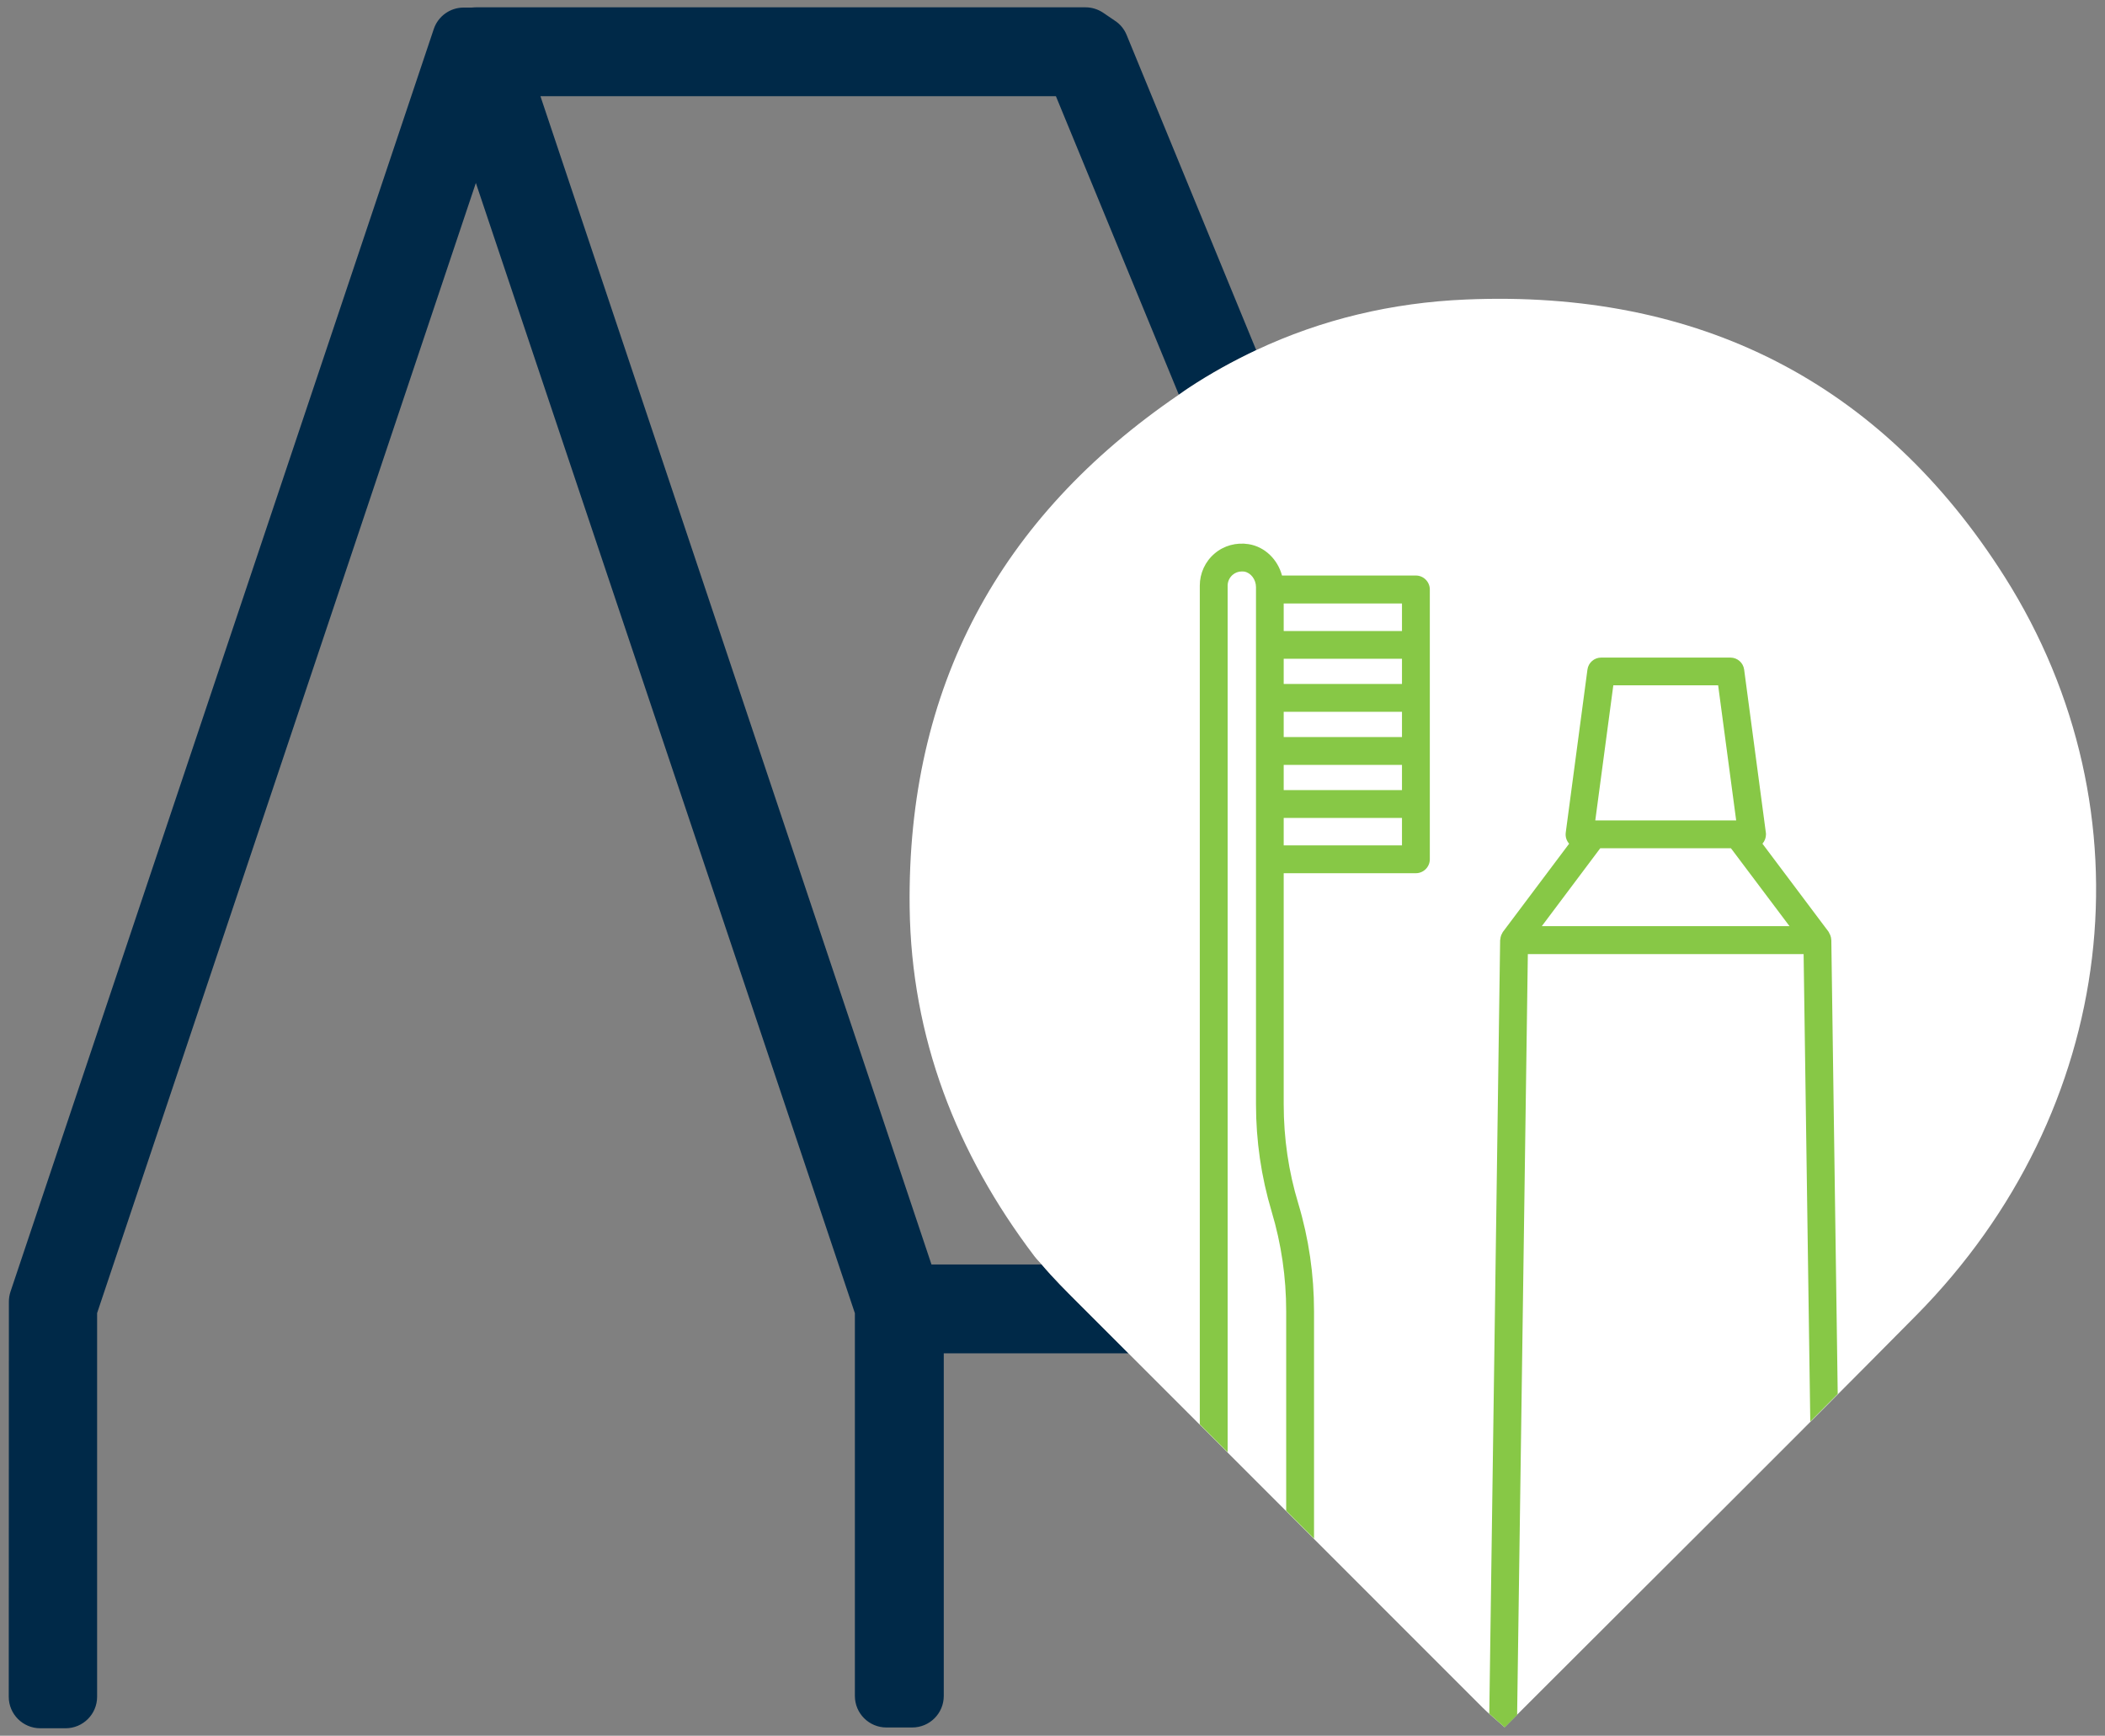 <?xml version="1.0" encoding="utf-8"?>
<!-- Generator: Adobe Illustrator 24.3.0, SVG Export Plug-In . SVG Version: 6.00 Build 0)  -->
<svg version="1.1" id="Ebene_1" xmlns="http://www.w3.org/2000/svg" xmlns:xlink="http://www.w3.org/1999/xlink" x="0px" y="0px"
	 viewBox="0 0 1610.6 1328.2" style="enable-background:new 0 0 1610.6 1328.2;" xml:space="preserve">
<rect x="0" y="0" width="1610.6" height="1328.2" fill="#808080" stroke="none"/>
<style type="text/css">
	.st0{fill:#002948;}
	.st1{fill:#FFFFFF;}
	.st2{fill:#87C846;}
</style>
<path class="st0" d="M797,967.6h-84.3l-299.2-894h394.4L902,302.1c2.4-1.7,4.7-3.4,7.2-5c16.8-11.1,34.2-20.8,52-29.1L862,26.7
	c-1.8-4.4-4.9-8.2-8.9-10.8L844,9.7c-3.9-2.6-8.6-4.1-13.4-4.1H364.2c-1.1,0-2.2,0.1-3.3,0.2h-6.2c-10.3,0-19.5,6.6-22.8,16.4
	L8,988.5c-0.8,2.5-1.2,5-1.2,7.6l-0.1,302.3c0,13.3,10.8,24.1,24.1,24.1h19.4c13.3,0,24.1-10.8,24.1-24.1v-293.6L364.1,140
	l290,864.9v292.9c0,13.3,10.8,24.1,24.1,24.1h19.8c13.3,0,24.1-10.8,24.1-24.1v-262.2h141.4c-12.8-12.8-25.6-25.6-38.4-38.4
	C815.4,987.6,805.7,977.9,797,967.6"/>
<path class="st1" d="M1533.9,441.5c-94.6-149.5-234.7-219.9-412.4-212.3c-56.6,2.4-110.3,15.2-160.3,38.7c-17.8,8.4-35.2,18-52,29.1
	c-2.5,1.6-4.8,3.4-7.2,5C764.6,395.7,693.9,526.1,696,694.5c1.3,99.3,35.6,187.8,95.3,266.6c1.7,2.3,3.8,4.3,5.7,6.5
	c8.7,10.3,18.4,20,28,29.6c12.8,12.8,25.6,25.6,38.4,38.4c90.3,90.4,180.6,180.7,270.9,271c4.8,4.8,10.1,9,16.9,15.1l18.7-18.7
	c98.8-98.8,198.1-197.2,296.3-296.5C1620.6,850.3,1647.8,621.5,1533.9,441.5"/>
<path class="st2" d="M982.2,845.1V668.2h101.1c5.9,0,10.7-4.8,10.7-10.7V451.1c0-5.9-4.8-10.7-10.7-10.7H980.9
	c-3.3-12.3-13.1-22-25.5-24c-9.5-1.5-19,1.1-26.1,7.2c-7.2,6.1-11.3,15.1-11.3,24.5v641.9c7.1,7.1,14.2,14.2,21.3,21.3V448.2
	c0-3.2,1.4-6.2,3.8-8.3c2-1.7,4.4-2.6,7-2.6c0.6,0,1.3,0,1.9,0.1c5,0.8,9,6,9,11.9v395.7c0,27.9,4,55.5,12,82.2
	c7.4,24.7,11.1,50.3,11.1,76.1v152.8c7.1,7.1,14.2,14.2,21.3,21.3v-174.1c0-27.9-4-55.5-12-82.2
	C985.9,896.5,982.2,870.9,982.2,845.1 M1072.7,482.9h-90.5v-21.1h90.5V482.9z M1072.7,523.4h-90.5v-19.3h90.5V523.4z M1072.7,564
	h-90.5v-19.3h90.5V564z M1072.7,604.6h-90.5v-19.3h90.5V604.6z M982.2,625.9h90.5v21h-90.5V625.9z M1406.1,1066.7l-4.9-347.4
	c0-0.1-0.1-0.3-0.1-0.4c0-1.1-0.3-2.2-0.7-3.3c-0.2-0.4-0.4-0.8-0.6-1.2c-0.2-0.4-0.4-0.9-0.7-1.4l-50.6-67.4c0,0,0.1,0,0.1-0.1
	c1.7-2,2.6-4.5,2.6-7c0-0.5,0-0.9-0.1-1.4l-16.6-124.7c-0.7-5.3-5.2-9.2-10.5-9.2l-98.9,0c-5.3,0-9.8,3.9-10.5,9.2l-16.6,124.7
	c-0.4,3.1,0.5,6.1,2.5,8.4c0,0,0.1,0,0.1,0.1l-50.6,67.4c-0.4,0.5-0.6,1.1-0.9,1.7c-0.1,0.2-0.3,0.4-0.4,0.7
	c-0.5,1.2-0.7,2.4-0.8,3.6c0,0.1-0.1,0.2-0.1,0.3l-8.3,592.1c3.5,3.1,7.2,6.3,11.8,10.4l9.5-9.5l8.2-582.2H1380l5.1,357.7
	C1392.1,1080.7,1399.1,1073.7,1406.1,1066.7 M1328.4,627.8h-107.8l13.8-103.4h80.2L1328.4,627.8z M1369.2,708.7h-189.5l44.7-59.6
	h100L1369.2,708.7z"/>
</svg>
